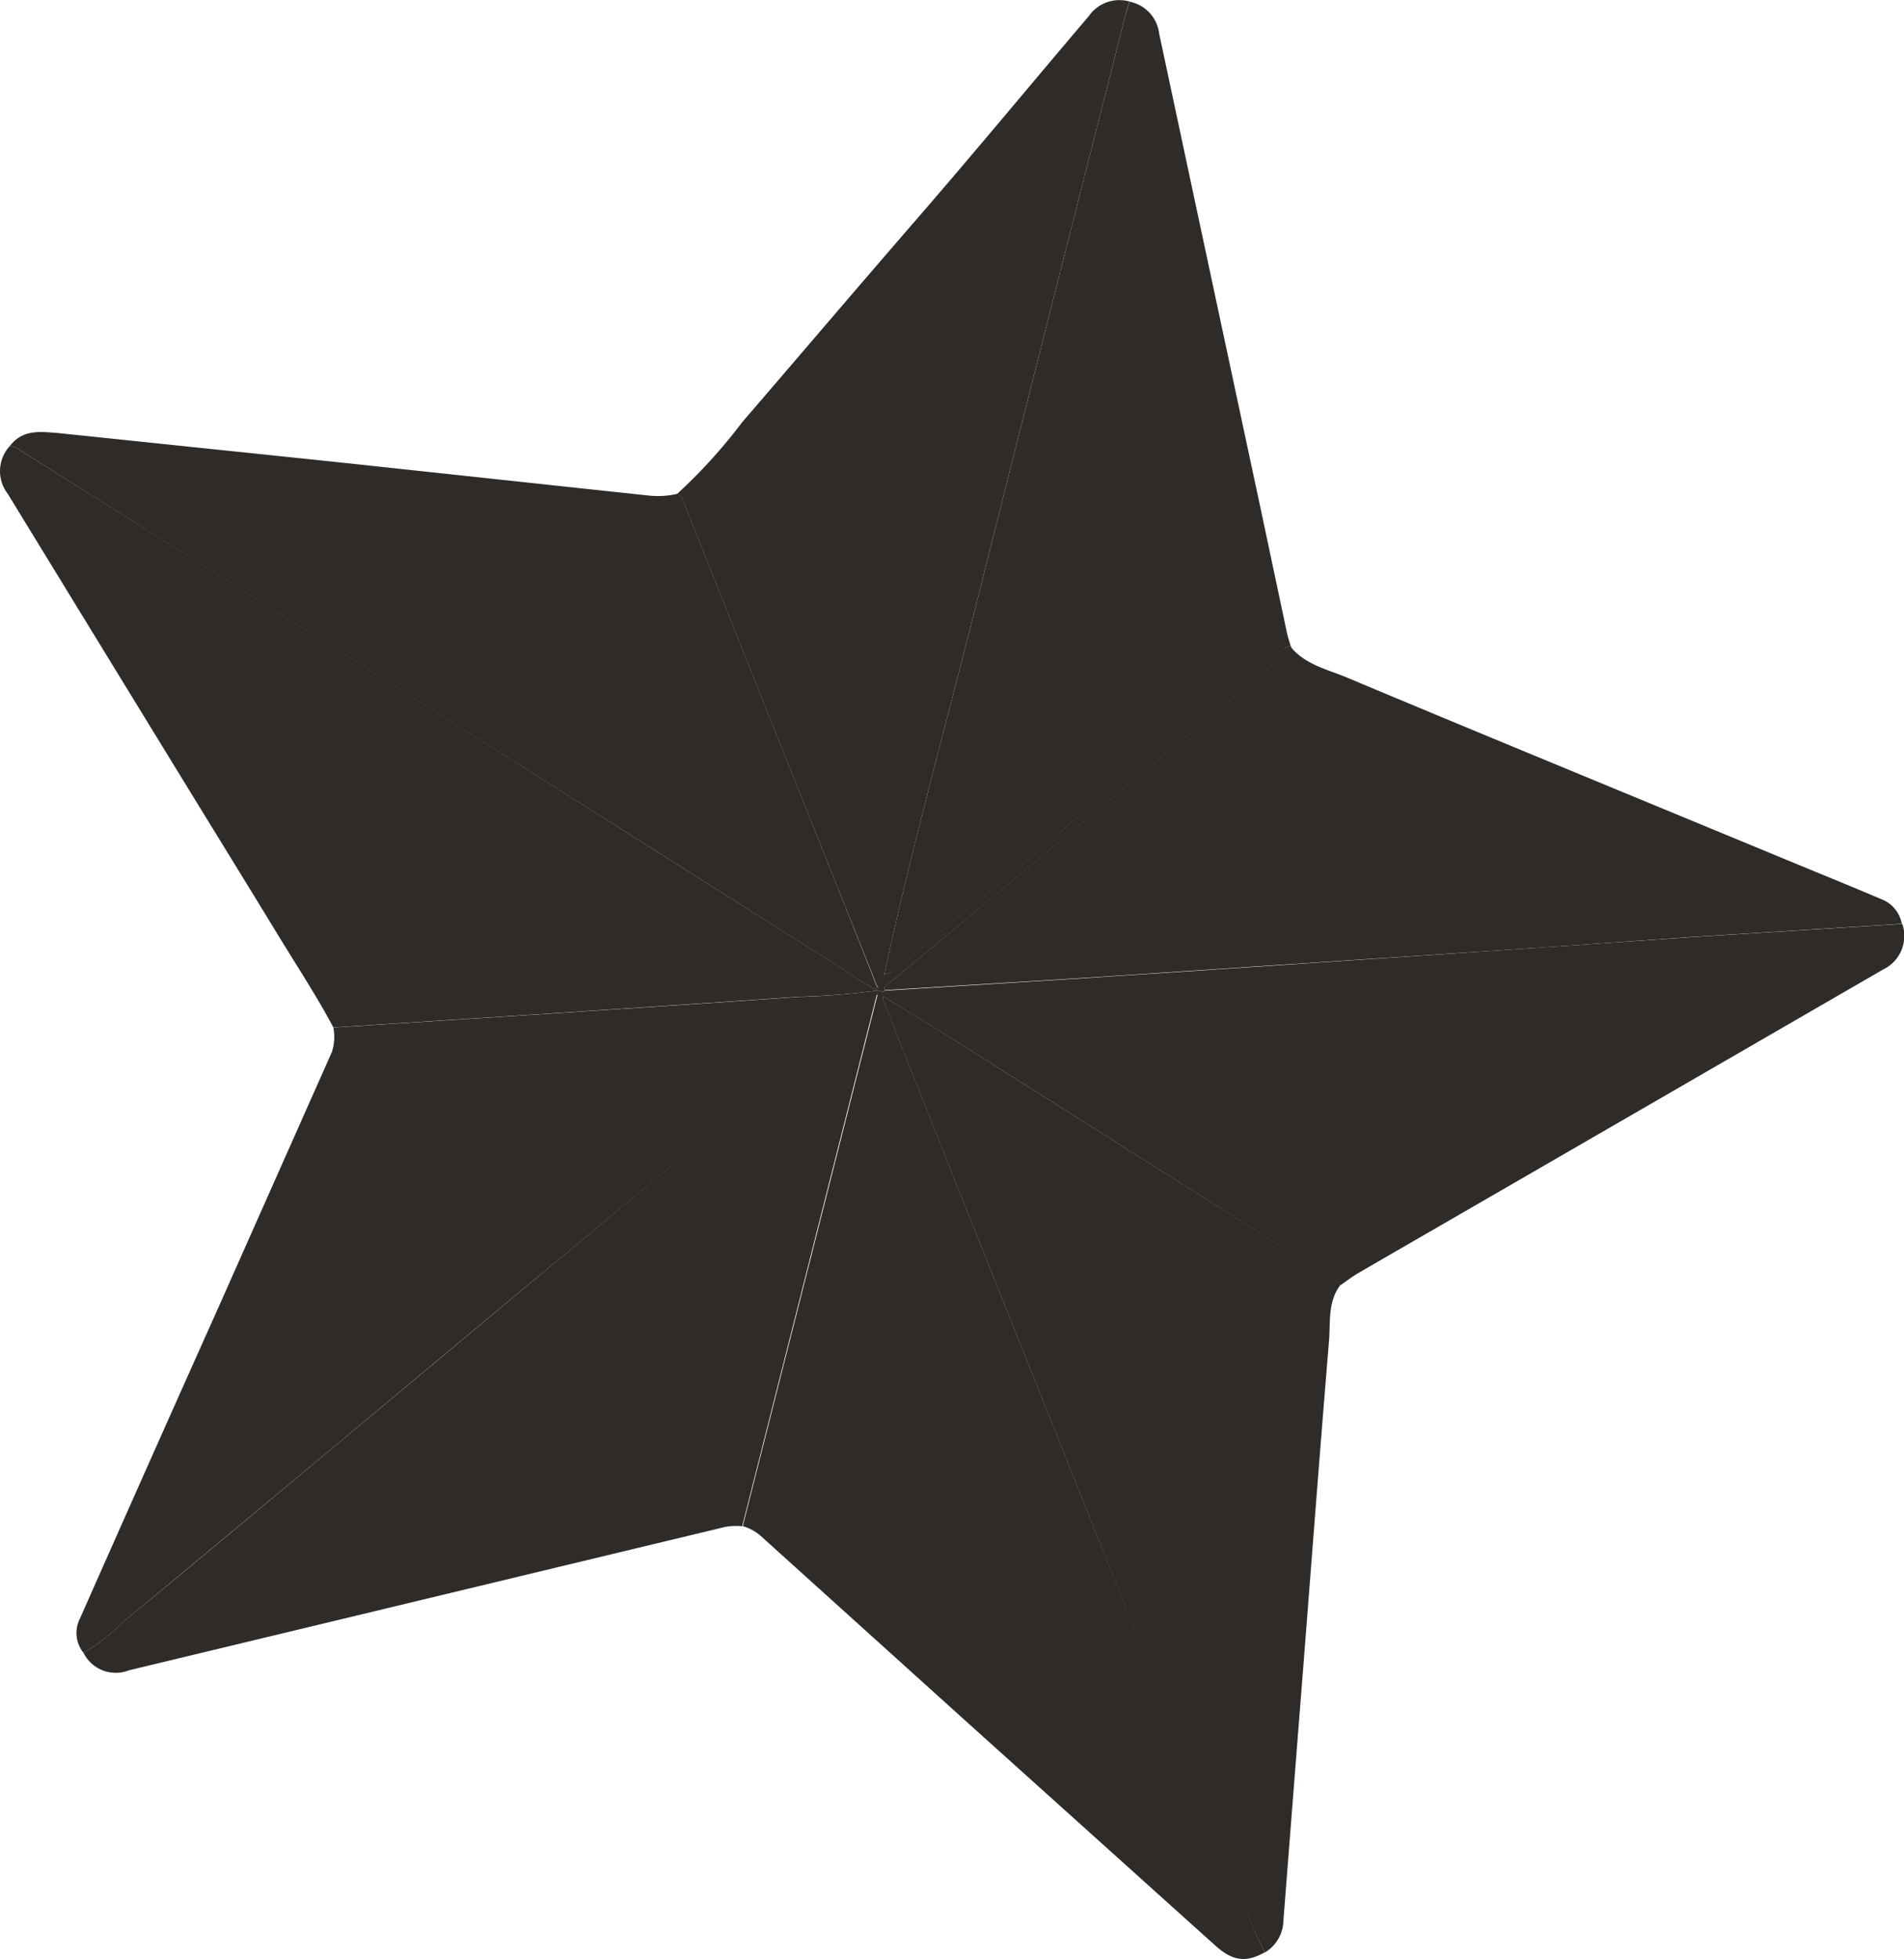 <svg xmlns="http://www.w3.org/2000/svg" viewBox="0 0 147.52 151.71"><defs><style>.cls-1{fill:#2e2b28;}</style></defs><title>Asset 6</title><g id="Layer_2" data-name="Layer 2"><g id="Layer_1-2" data-name="Layer 1"><path class="cls-1" d="M6.47,128a2.46,2.46,0,0,1-.26-2.69q5.31-12,10.66-23.94l8.84-19.89a3.83,3.83,0,0,0,.12-1.9l17.53-1.13c6.18-.41,12.35-.8,18.53-1.25A55.85,55.85,0,0,0,68,76.71l.33.08,0,.17.12.2h0c-.09.27.07.49.16.72q2.27,5.75,4.56,11.49,4.34,10.86,8.69,21.71Q85.42,120,89,128.92t7.18,17.91A28.77,28.77,0,0,0,98,151.19c-1.48.82-2.5.69-3.86-.54L74.77,133.23,59,119a3.61,3.61,0,0,0-1.45-.81L68,77c-2.15,1.8-4.1,3.46-6.07,5.09L40.94,99.48q-7.35,6.12-14.69,12.25C20.67,116.38,15.1,121,9.49,125.66A14.72,14.72,0,0,1,6.47,128Z"/><path class="cls-1" d="M68.32,77l0-.17.2-.11,15.11-.94,13.69-.91L119,73.41l12.44-.86,15.95-1a2.88,2.88,0,0,1-1.49,3.53l-16.41,9.49-16.92,9.78c-2.44,1.41-4.89,2.82-7.33,4.24-.48.28-.92.62-1.38.94-.15-.3-.46-.4-.71-.55L89.83,90.58c-5-3.15-10-6.33-15-9.47-2.12-1.34-4.27-2.63-6.4-3.95h0Z"/><path class="cls-1" d="M6.47,128a14.72,14.72,0,0,0,3-2.33c5.61-4.62,11.19-9.28,16.77-13.93q7.35-6.12,14.69-12.25l20.94-17.4c2-1.64,3.92-3.29,6.07-5.09L57.5,118.2a4.4,4.4,0,0,0-1.66.13L10,129.35A2.79,2.79,0,0,1,6.47,128Z"/><path class="cls-1" d="M68,76.71a55.85,55.85,0,0,1-6.15.48c-6.17.44-12.35.84-18.53,1.25L25.83,79.57c-1.3-2.45-2.83-4.76-4.27-7.13C18.85,68,16.12,63.58,13.4,59.14Q7,48.7.6,38.24a2.87,2.87,0,0,1,.17-3.71,1.93,1.93,0,0,1,.83.37l13.47,8.45,18,11.33L50.88,65.94,65.6,75.23A17.49,17.49,0,0,0,68,76.71Z"/><path class="cls-1" d="M68,76.71a17.49,17.49,0,0,1-2.42-1.48L50.88,65.94,33.05,54.69l-18-11.33L1.6,34.9a1.93,1.93,0,0,0-.83-.37c1-1.29,2.33-1.1,3.67-1l21.88,2.28L46.71,38l3.58.38a6.54,6.54,0,0,0,2.15-.13c.43.11.48.49.61.83q3.11,7.8,6.23,15.6l6.3,15.75L68,76.55c.19-.47.22-.85.49-1.1a1.75,1.75,0,0,0,1-.49l3.61-3,5.07-4.2c.92-.76,1.9-1.47,2.76-2.29,1.08-1,2.26-1.91,3.39-2.86.87-.73,1.8-1.39,2.62-2.16s1.78-1.46,2.65-2.22,1.78-1.4,2.62-2.16,1.8-1.52,2.71-2.27l2.85-2.36A7.28,7.28,0,0,1,100,50l.08.2c-.37.34-.73.69-1.12,1l-14.48,12L68.92,76.12c-.18.15-.46.24-.36.57l-.2.11Z"/><path class="cls-1" d="M68.44,77.16c2.13,1.31,4.28,2.61,6.4,3.95,5,3.15,10,6.32,15,9.47l13.31,8.37c.25.16.56.26.71.55-1,1.31-.77,2.88-.89,4.36-.68,8.18-1.3,16.36-1.94,24.55q-.8,10.14-1.59,20.29a2.94,2.94,0,0,1-1.43,2.5,28.77,28.77,0,0,1-1.86-4.36q-3.61-8.94-7.18-17.91t-7.12-17.85q-4.34-10.86-8.69-21.71-2.29-5.74-4.56-11.49C68.51,77.65,68.35,77.43,68.44,77.16Z"/><path class="cls-1" d="M68.52,75.45c-.28.25-.3.63-.49,1.1l-2.44-6.1L59.28,54.7q-3.12-7.8-6.23-15.6c-.13-.34-.18-.72-.61-.83A41,41,0,0,0,57.5,32.7C62,27.48,66.48,22.21,71,17S79.89,6.5,84.35,1.26A2.89,2.89,0,0,1,87.52.12c-.12.37-.25.74-.34,1.12-3.84,15.13-7.71,30.25-11.5,45.39C73.27,56.23,70.6,65.77,68.52,75.45Z"/><path class="cls-1" d="M68.52,75.45c2.08-9.68,4.75-19.21,7.16-28.81,3.79-15.14,7.66-30.26,11.5-45.39.1-.38.23-.75.34-1.12A2.86,2.86,0,0,1,89.81,2.6q3.91,18.32,7.83,36.64c.69,3.25,1.38,6.51,2.07,9.76.07.32.18.64.28,1a7.28,7.28,0,0,0-2.15,1.47L95,53.79c-.91.75-1.84,1.48-2.71,2.27s-1.76,1.42-2.62,2.16S87.84,59.63,87,60.43s-1.75,1.44-2.62,2.16c-1.13.95-2.31,1.84-3.39,2.86-.87.82-1.84,1.53-2.76,2.29l-5.07,4.2-3.61,3A1.75,1.75,0,0,1,68.52,75.45Z"/><path class="cls-1" d="M68.56,76.68c-.1-.33.18-.42.36-.57L84.47,63.18l14.48-12c.39-.32.75-.67,1.12-1,1.14,1.32,2.81,1.67,4.31,2.3,6,2.52,12,5,18,7.48l16.72,6.91c2.22.92,4.45,1.82,6.65,2.76a2.52,2.52,0,0,1,1.6,1.91l-15.95,1L119,73.41,97.37,74.84l-13.69.91Z"/><path class="cls-1" d="M68.32,77l.12.2Z"/></g></g></svg>